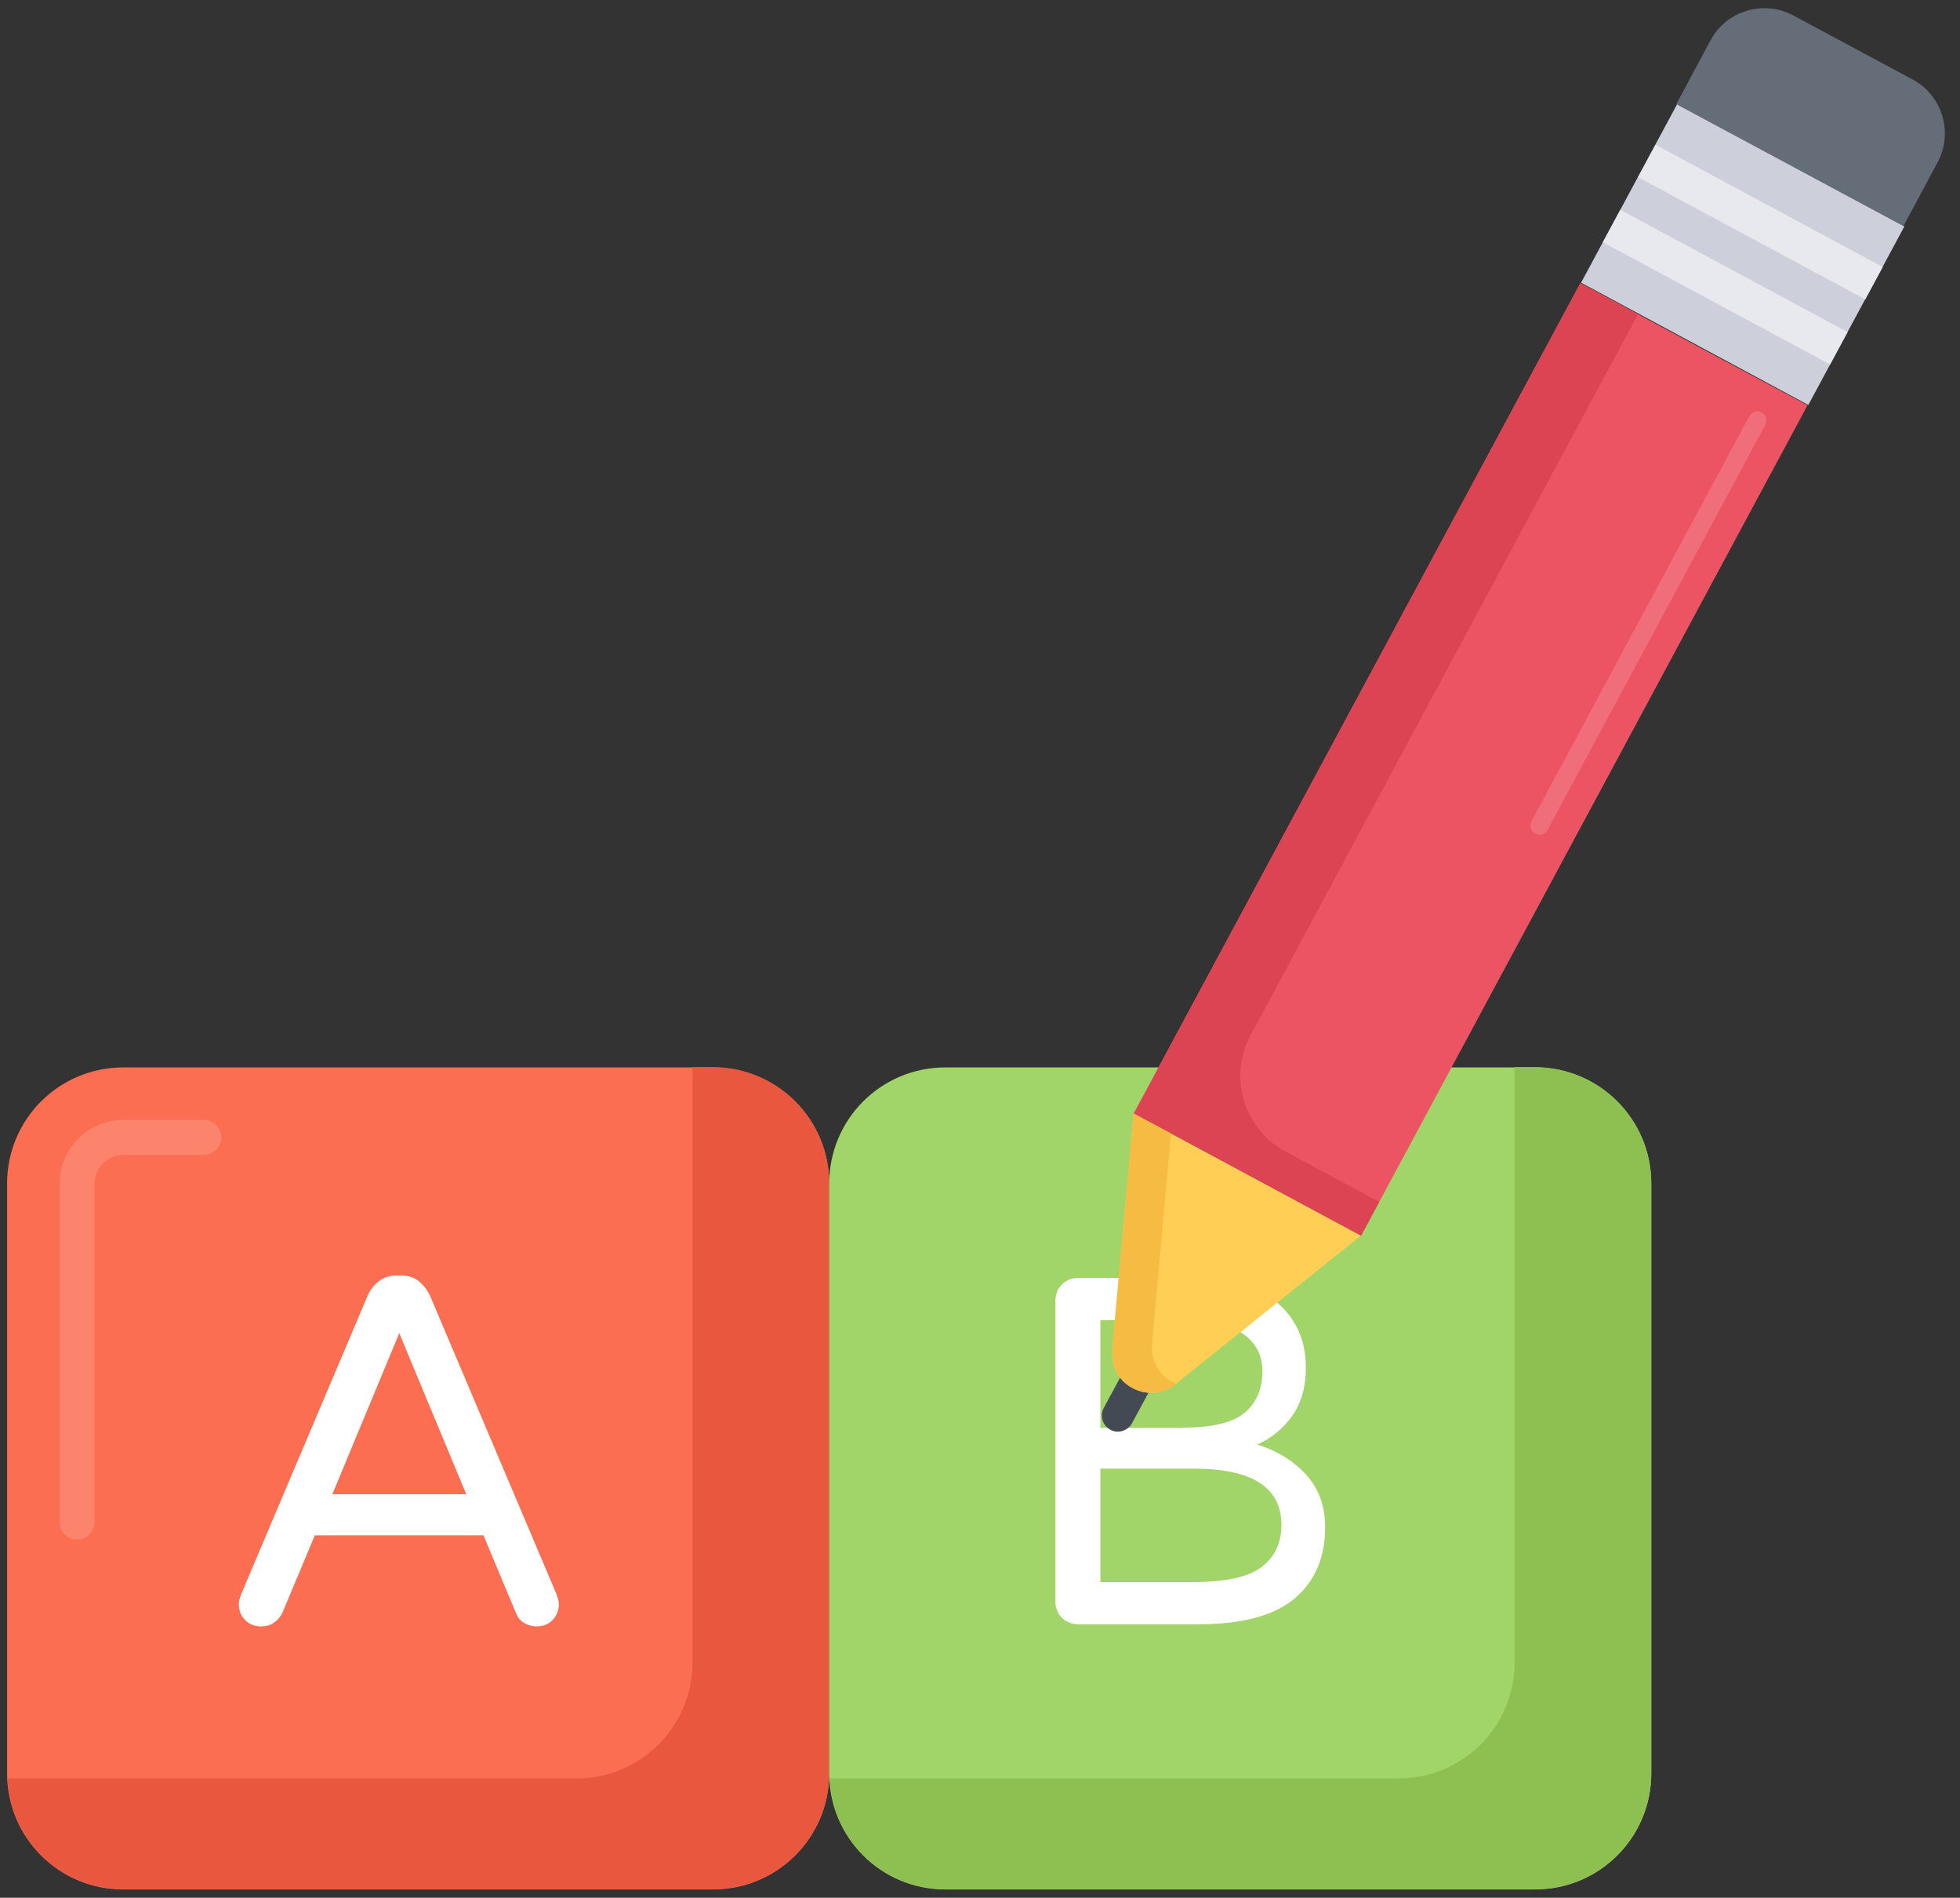 <svg width="63" height="61" viewBox="0 0 63 61" fill="none" xmlns="http://www.w3.org/2000/svg">
<rect x="0" y="0" width="63" height="61" fill="#333333" stroke="none"/>
<path d="M26.653 38.044V57.002C26.653 59.067 24.985 60.735 22.919 60.735H3.962C1.896 60.735 0.228 59.067 0.228 57.002V38.044C0.228 35.979 1.896 34.311 3.962 34.311H22.919C24.985 34.311 26.653 35.979 26.653 38.044Z" fill="#FB6E52"/>
<g opacity="0.15">
<path d="M2.478 49.487C2.168 49.487 1.916 49.235 1.916 48.924V38.044C1.916 36.919 2.837 35.998 3.962 35.998H6.551C6.861 35.998 7.113 36.25 7.113 36.561C7.113 36.871 6.861 37.123 6.551 37.123H3.962C3.457 37.123 3.04 37.54 3.04 38.044V48.924C3.04 49.235 2.788 49.487 2.478 49.487Z" fill="white"/>
</g>
<path d="M26.653 38.044V57.002C26.653 59.058 24.985 60.725 22.929 60.725H3.971C1.964 60.725 0.325 59.145 0.248 57.167H18.526C20.592 57.167 22.26 55.499 22.26 53.433V34.476C22.26 34.418 22.26 34.369 22.25 34.301H22.919C24.985 34.311 26.653 35.979 26.653 38.044Z" fill="#EA573F"/>
<path d="M53.077 38.044V57.002C53.077 59.067 51.409 60.735 49.343 60.735H30.386C28.32 60.735 26.653 59.067 26.653 57.002V38.044C26.653 35.979 28.32 34.311 30.386 34.311H49.343C51.409 34.311 53.077 35.979 53.077 38.044Z" fill="#A1D469"/>
<path d="M53.077 38.044V57.002C53.077 59.058 51.409 60.725 49.353 60.725H30.396C28.388 60.725 26.75 59.145 26.672 57.167H44.951C47.016 57.167 48.684 55.499 48.684 53.433V34.476C48.684 34.418 48.684 34.369 48.674 34.301H49.343C51.409 34.311 53.077 35.979 53.077 38.044Z" fill="#8DC050"/>
<path d="M7.879 52.076C7.743 51.94 7.676 51.766 7.676 51.562C7.676 51.475 7.705 51.368 7.753 51.242L11.816 41.651C11.903 41.458 12.02 41.302 12.175 41.186C12.33 41.06 12.514 41.002 12.737 41.002H12.902C13.125 41.002 13.309 41.06 13.465 41.186C13.62 41.312 13.736 41.467 13.823 41.651L17.887 51.242C17.935 51.368 17.964 51.475 17.964 51.562C17.964 51.766 17.896 51.93 17.76 52.076C17.625 52.212 17.46 52.279 17.247 52.279C17.101 52.279 16.965 52.241 16.839 52.163C16.713 52.086 16.636 51.979 16.577 51.833L15.54 49.351H10.119L9.082 51.833C9.014 51.969 8.927 52.076 8.8 52.163C8.674 52.25 8.539 52.279 8.393 52.279C8.19 52.279 8.015 52.212 7.879 52.076ZM10.682 48.032H14.987L12.834 42.854L10.682 48.032Z" fill="white"/>
<path d="M34.129 51.998C33.993 51.862 33.925 51.688 33.925 51.484V41.807C33.925 41.603 33.993 41.429 34.129 41.293C34.265 41.157 34.439 41.08 34.643 41.08H38.405C39.54 41.08 40.422 41.341 41.043 41.865C41.663 42.389 41.974 43.087 41.974 43.969C41.974 44.59 41.828 45.094 41.537 45.511C41.246 45.918 40.868 46.229 40.413 46.432C41.053 46.636 41.576 46.956 41.983 47.402C42.391 47.848 42.594 48.41 42.594 49.089C42.594 50.069 42.265 50.835 41.605 51.387C40.946 51.94 39.908 52.212 38.502 52.212H34.643C34.429 52.202 34.265 52.134 34.129 51.998ZM38.017 45.889C38.958 45.889 39.627 45.734 40.005 45.414C40.383 45.094 40.577 44.648 40.577 44.076C40.577 43.572 40.374 43.174 39.967 42.883C39.559 42.583 38.997 42.437 38.289 42.437H35.37V45.899H38.017V45.889ZM38.347 50.854C39.375 50.854 40.112 50.699 40.539 50.379C40.965 50.059 41.188 49.613 41.188 49.021C41.188 47.809 40.248 47.208 38.367 47.208H35.37V50.854H38.347Z" fill="white"/>
<path d="M36.32 43.698L35.477 45.259C35.341 45.511 35.438 45.821 35.69 45.957C35.932 46.093 36.252 45.996 36.388 45.744L37.232 44.182L36.32 43.698Z" fill="#434A54"/>
<path d="M50.798 9.099L36.437 35.795L38.88 37.104L41.305 38.413L43.748 39.722L58.1 13.026L55.656 11.717L53.222 10.408L50.798 9.099Z" fill="#ED5463"/>
<g opacity="0.15">
<path d="M49.208 26.621C49.188 26.553 49.188 26.466 49.227 26.398L56.228 13.375C56.306 13.23 56.49 13.181 56.626 13.259C56.771 13.336 56.82 13.521 56.742 13.656L49.741 26.68C49.663 26.825 49.479 26.873 49.343 26.796C49.276 26.757 49.227 26.689 49.208 26.621Z" fill="white"/>
</g>
<path d="M50.798 9.099L36.446 35.795L38.88 37.104L41.314 38.413L43.748 39.722L44.33 38.636L43.758 38.325L41.324 37.017C39.976 36.289 39.472 34.612 40.199 33.273L52.65 10.098L50.798 9.099Z" fill="#DC4453"/>
<path d="M50.82 9.087L53.909 3.346L61.213 7.276L58.125 13.017L50.82 9.087Z" fill="#CDD0DA"/>
<path d="M53.882 3.349L54.977 1.302C55.491 0.342 56.684 -0.016 57.644 0.498L61.474 2.553C62.434 3.067 62.793 4.26 62.279 5.22L61.183 7.266L53.882 3.349Z" fill="#646D78"/>
<path d="M52.652 5.695L53.213 4.653L60.517 8.583L59.956 9.625L52.652 5.695Z" fill="#E7E9EE"/>
<path d="M51.52 7.786L52.081 6.744L59.386 10.674L58.825 11.716L51.52 7.786Z" fill="#E7E9EE"/>
<path d="M36.437 35.795L35.748 43.407C35.739 43.572 35.748 43.727 35.797 43.882C35.894 44.192 36.097 44.464 36.408 44.619C36.854 44.861 37.397 44.813 37.785 44.493L43.739 39.722L36.437 35.795Z" fill="#FFCE54"/>
<path d="M36.437 35.795L35.748 43.407C35.739 43.572 35.748 43.727 35.797 43.882C35.894 44.192 36.097 44.464 36.408 44.619C36.854 44.861 37.397 44.813 37.785 44.493L37.804 44.473C37.765 44.464 37.717 44.444 37.688 44.425C37.387 44.27 37.174 43.998 37.077 43.688C37.028 43.533 37.019 43.378 37.028 43.213L37.639 36.435L36.437 35.795Z" fill="#F6BB43"/>
</svg>

